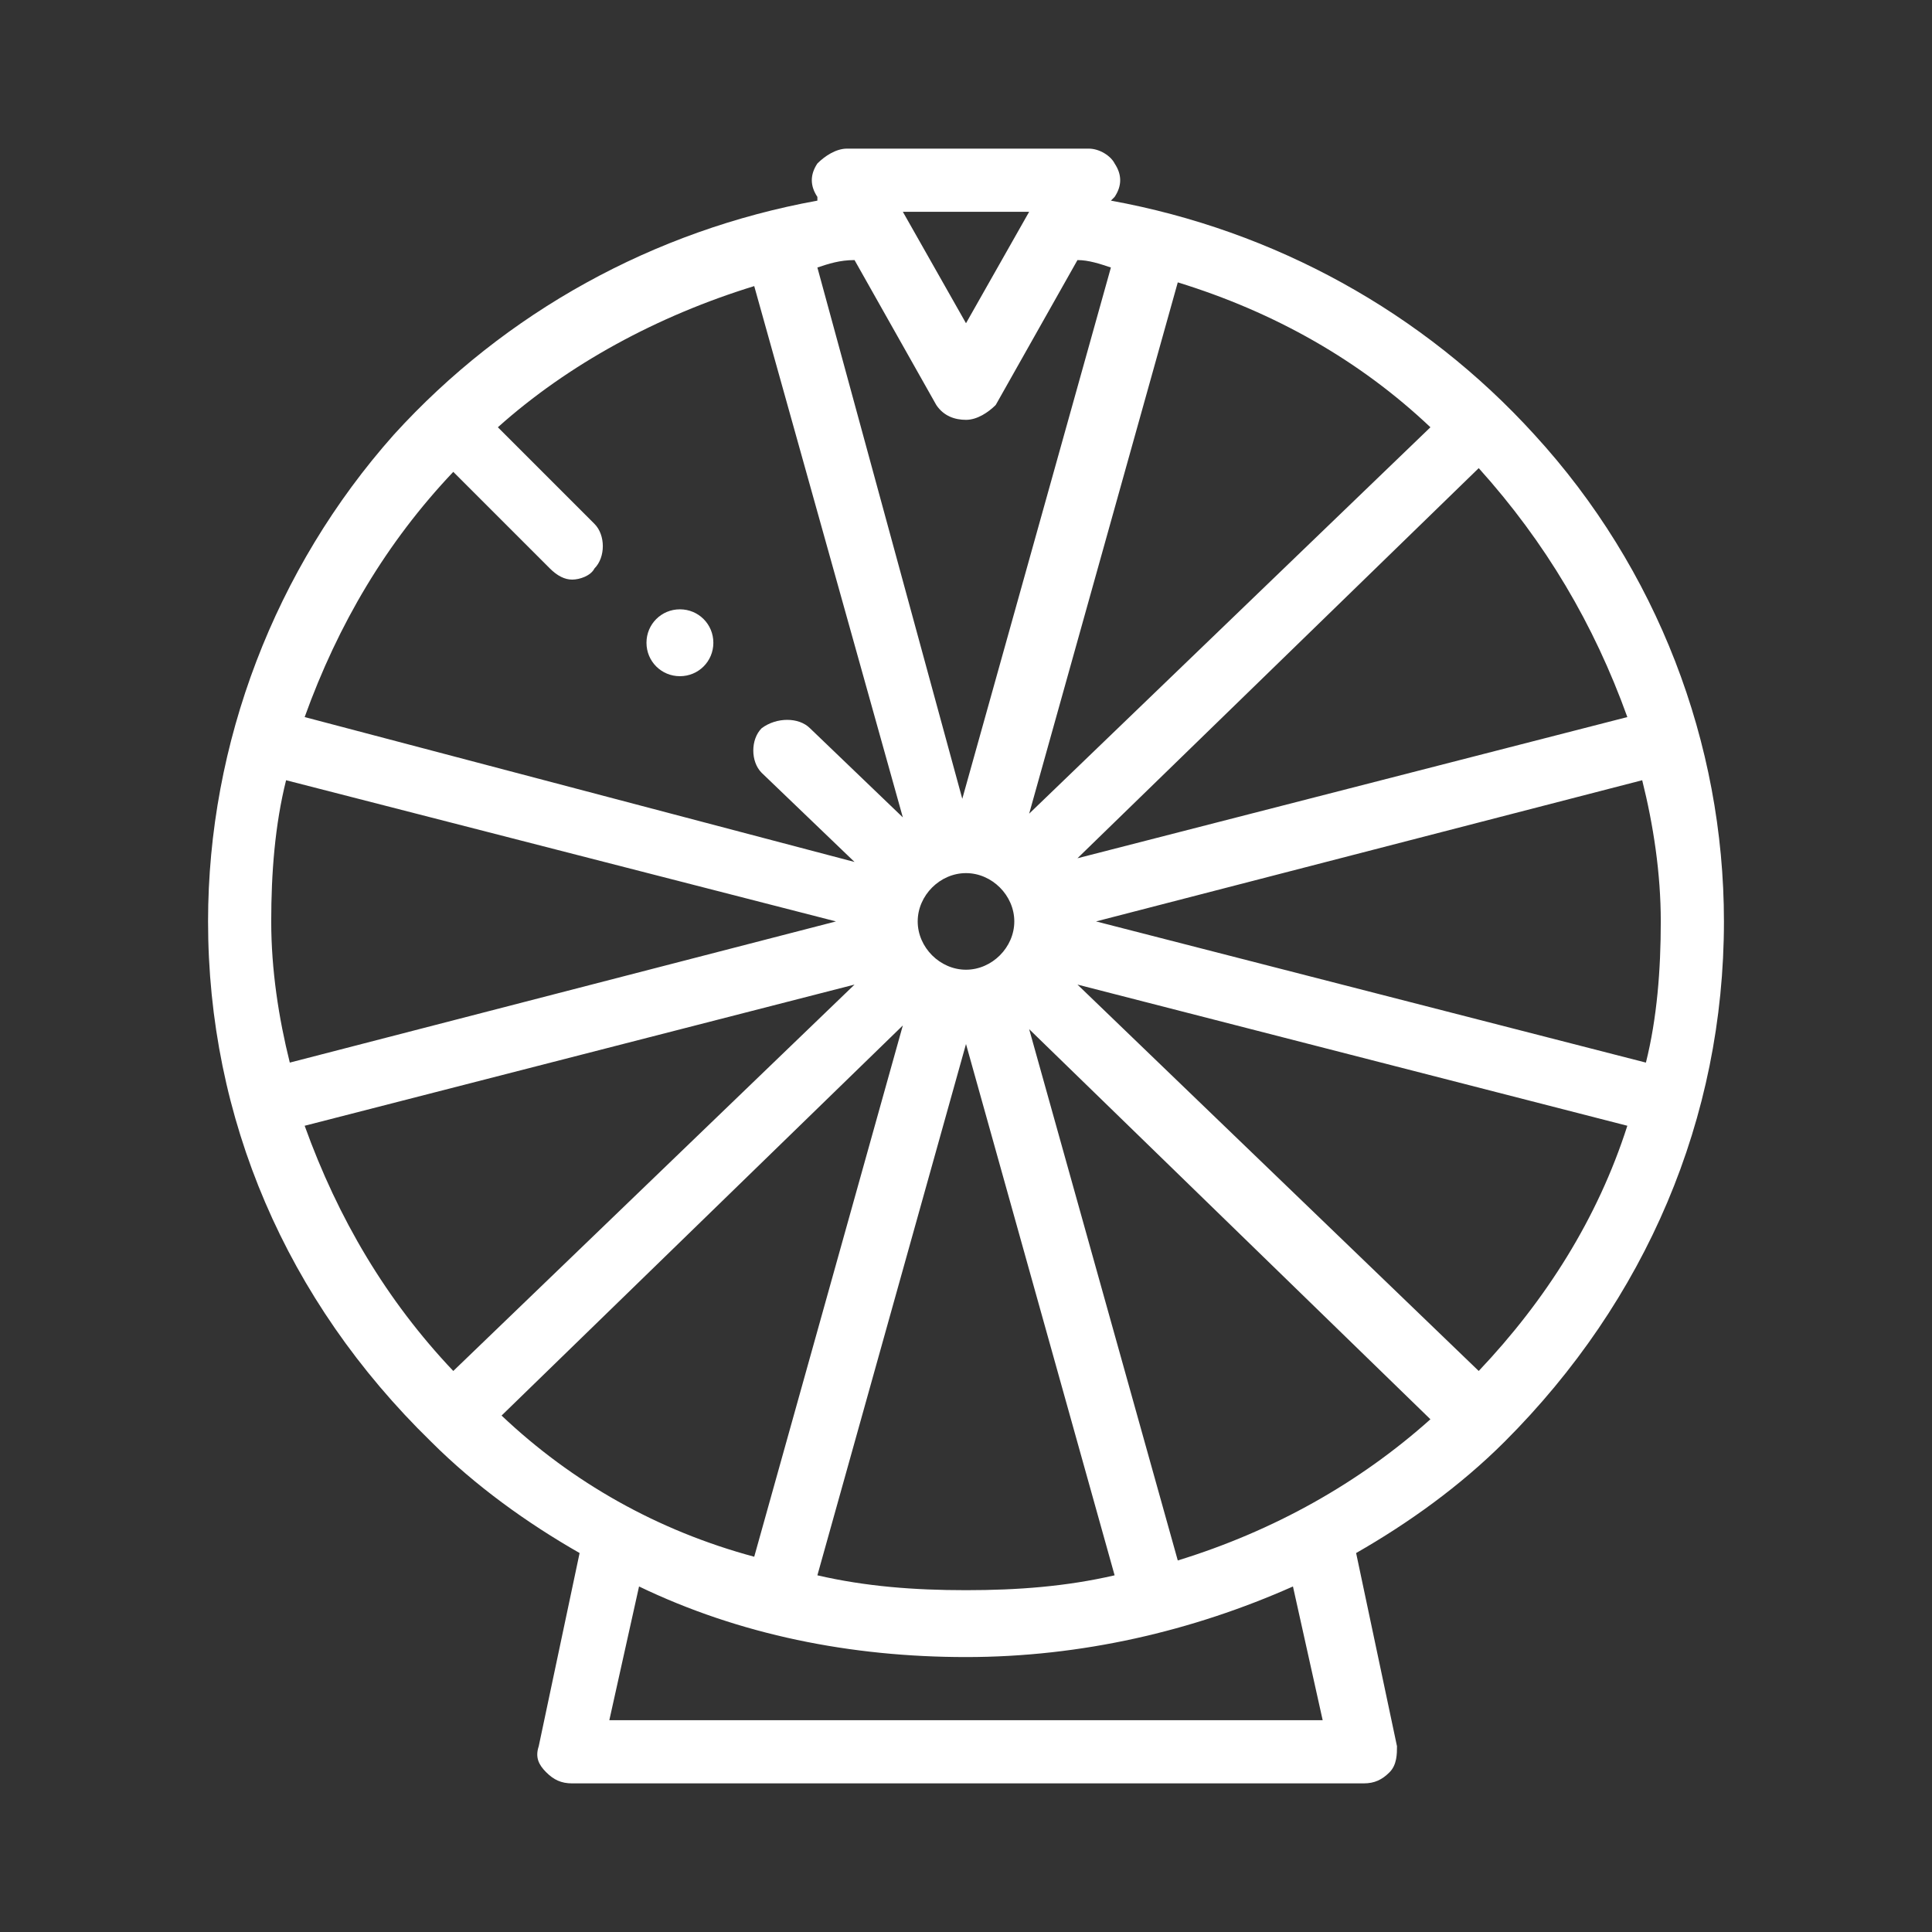 <?xml version="1.0" encoding="utf-8"?>
<!-- Generator: Adobe Illustrator 27.9.0, SVG Export Plug-In . SVG Version: 6.00 Build 0)  -->
<svg version="1.1" xmlns="http://www.w3.org/2000/svg" xmlns:xlink="http://www.w3.org/1999/xlink" x="0px" y="0px"
	 viewBox="0 0 52 52" style="enable-background:new 0 0 52 52;" xml:space="preserve">
<rect x="0" y="0" width="52" height="52" fill="#333333" stroke="none"/>
<style type="text/css">
	.st0{display:none;}
	.st1{display:inline;fill:#353535;}
	.st2{display:inline;fill:none;}
	.st3{display:inline;}
	.st4{fill:#353535;}
	.st5{fill:#FFFFFF;}
</style>
<g id="圖層_3" class="st0">
	<rect x="-44.5" y="-25.7" class="st1" width="16.7" height="16.7"/>
</g>
<g id="圖層_1" class="st0">
	<rect x="-235.7" y="-57.8" class="st2" width="55" height="55"/>
	<g class="st3">
		<path class="st4" d="M23.2,48.9c-0.4,0-0.8-0.3-0.8-0.8v-8.6l-1.7-1.2c-0.2-0.1-0.3-0.4-0.3-0.6v-4.9c0-1.7,1.2-3.1,2.8-3.5
			c-0.5-0.6-0.7-1.3-0.7-2.1c0-2,1.6-3.6,3.6-3.6s3.6,1.6,3.6,3.6c0,0.8-0.2,1.5-0.7,2.1c1.6,0.4,2.8,1.8,2.8,3.5v4.9
			c0,0.3-0.1,0.5-0.3,0.6l-1.7,1.2v8.6c0,0.4-0.3,0.8-0.8,0.8H23.2L23.2,48.9z M28,47.4v-8.3c0-0.3,0.1-0.5,0.3-0.6l1.7-1.2v-4.5
			c0-1.1-0.9-2-2-2h-4.2c-1.1,0-2,0.9-2,2v4.5l1.7,1.2c0.2,0.1,0.3,0.4,0.3,0.6v8.3H28L28,47.4z M26,25.3c-1.1,0-2,0.9-2,2
			s0.9,2,2,2s2-0.9,2-2S27.1,25.3,26,25.3z"/>
		<path class="st4" d="M26,23.8c1.9,0,3.5,1.6,3.5,3.5c0,0.8-0.3,1.6-0.8,2.1c1.6,0.3,2.8,1.7,2.8,3.4v4.9c0,0.2-0.1,0.4-0.3,0.6
			l-1.8,1.2v8.7c0,0.4-0.3,0.7-0.7,0.7h-5.6c-0.4,0-0.7-0.3-0.7-0.7v-8.7l-1.8-1.2c-0.2-0.1-0.3-0.3-0.3-0.6v-4.9
			c0-1.7,1.2-3.1,2.8-3.4c-0.5-0.6-0.8-1.3-0.8-2.1C22.5,25.4,24.1,23.8,26,23.8 M26,29.4c1.1,0,2.1-0.9,2.1-2.1
			c0-1.1-0.9-2.1-2.1-2.1c-1.1,0-2.1,0.9-2.1,2.1C23.9,28.5,24.9,29.4,26,29.4z M23.9,47.5h4.2v-8.3c0-0.2,0.1-0.4,0.3-0.6l1.8-1.2
			v-4.5c0-1.1-0.9-2.1-2.1-2.1h-4.2c-1.1,0-2.1,0.9-2.1,2.1v4.5l1.8,1.2c0.2,0.1,0.3,0.3,0.3,0.6V47.5z M26,23.7
			c-2,0-3.6,1.6-3.6,3.6c0,0.7,0.2,1.4,0.7,2c-1.6,0.4-2.7,1.8-2.7,3.5v4.9c0,0.3,0.1,0.5,0.4,0.7l1.7,1.1v8.6
			c0,0.5,0.4,0.8,0.8,0.8h5.6c0.5,0,0.8-0.4,0.8-0.8v-8.6l1.7-1.1c0.2-0.2,0.4-0.4,0.4-0.7v-4.9c0-1.7-1.1-3.1-2.7-3.5
			c0.4-0.6,0.7-1.3,0.7-2C29.6,25.3,28,23.7,26,23.7L26,23.7z M26,29.2c-1.1,0-1.9-0.9-1.9-1.9c0-1.1,0.9-1.9,1.9-1.9
			c1.1,0,1.9,0.9,1.9,1.9C27.9,28.4,27.1,29.2,26,29.2z M22,37.3v-4.4c0-1.1,0.9-1.9,1.9-1.9h4.2c1.1,0,1.9,0.9,1.9,1.9v4.4
			l-1.7,1.1c-0.2,0.2-0.4,0.4-0.4,0.7v8.2h-3.9v-8.2c0-0.3-0.1-0.5-0.4-0.7L22,37.3L22,37.3z"/>
		<path class="st4" d="M40.6,19.7c-1.3,0-2.5-0.4-3.5-1.1c-1.8-1.2-2.8-3.1-2.8-5.3c0-3.5,2.8-6.3,6.3-6.3c3.5,0,6.3,2.8,6.3,6.3
			c0,2.1-1.1,4.1-2.8,5.3C43.1,19.4,41.8,19.7,40.6,19.7L40.6,19.7z M37.9,17.4C37.9,17.4,37.9,17.4,37.9,17.4
			c0.8,0.5,1.7,0.8,2.7,0.8c1,0,1.9-0.3,2.7-0.8c0,0,0,0,0,0c-0.1-1-1-1.8-2-1.8h-1.4C38.9,15.6,38,16.4,37.9,17.4L37.9,17.4z
			 M40.6,8.6c-2.6,0-4.8,2.1-4.8,4.8c0,1,0.3,1.9,0.9,2.7c0.3-0.7,0.9-1.3,1.6-1.7c-0.4-0.5-0.6-1.1-0.6-1.7c0-1.6,1.3-2.9,2.9-2.9
			c1.6,0,2.9,1.3,2.9,2.9c0,0.6-0.2,1.2-0.6,1.7c0.7,0.4,1.3,1,1.6,1.7c0.6-0.8,0.9-1.7,0.9-2.7C45.4,10.8,43.2,8.6,40.6,8.6z
			 M40.6,11.4c-0.7,0-1.3,0.6-1.3,1.3c0,0.7,0.6,1.3,1.3,1.3c0.7,0,1.3-0.6,1.3-1.3C41.9,12,41.3,11.4,40.6,11.4z"/>
		<path class="st4" d="M40.6,7.2c3.4,0,6.3,2.8,6.3,6.3c0,2.1-1,4-2.8,5.2c-1,0.7-2.2,1.1-3.5,1.1c-1.2,0-2.4-0.4-3.5-1.1
			c-1.7-1.2-2.8-3.1-2.8-5.2C34.3,10,37.1,7.2,40.6,7.2 M36.7,16.3c0.3-0.8,1-1.5,1.8-1.8c-0.4-0.5-0.6-1.1-0.6-1.7
			c0-1.5,1.2-2.8,2.8-2.8c1.5,0,2.8,1.2,2.8,2.8c0,0.7-0.2,1.2-0.6,1.7c0.8,0.4,1.4,1,1.8,1.8c0.6-0.8,1-1.8,1-2.9
			c0-2.7-2.2-4.9-4.9-4.9c-2.7,0-4.9,2.2-4.9,4.9C35.7,14.5,36.1,15.5,36.7,16.3 M40.6,14.1c0.8,0,1.4-0.6,1.4-1.4s-0.6-1.4-1.4-1.4
			c-0.8,0-1.4,0.6-1.4,1.4S39.8,14.1,40.6,14.1z M40.6,18.3c1,0,1.9-0.3,2.7-0.8c0,0,0,0,0.1,0c-0.1-1.1-1-1.9-2.1-1.9h-1.4
			c-1.1,0-2,0.8-2.1,1.9c0,0,0,0,0.1,0C38.7,18,39.6,18.3,40.6,18.3 M40.6,7c-3.5,0-6.4,2.9-6.4,6.4c0,2.1,1.1,4.1,2.8,5.3
			c1.1,0.7,2.3,1.1,3.6,1.1c1.3,0,2.5-0.4,3.6-1.1c1.8-1.2,2.8-3.2,2.8-5.3C47,9.9,44.1,7,40.6,7L40.6,7z M36.6,16
			c-0.5-0.8-0.8-1.6-0.8-2.6c0-2.6,2.1-4.7,4.7-4.7c2.6,0,4.7,2.1,4.7,4.7c0,0.9-0.3,1.8-0.8,2.6c-0.3-0.7-0.9-1.2-1.5-1.6
			c0.4-0.5,0.5-1.1,0.5-1.7c0-1.6-1.3-2.9-2.9-2.9s-2.9,1.3-2.9,2.9c0,0.6,0.2,1.2,0.5,1.7C37.5,14.7,37,15.3,36.6,16z M40.6,13.9
			c-0.7,0-1.2-0.6-1.2-1.2c0-0.7,0.6-1.2,1.2-1.2c0.7,0,1.2,0.6,1.2,1.2C41.8,13.4,41.3,13.9,40.6,13.9z M38,17.3
			c0.1-1,0.9-1.7,1.9-1.7h1.4c1,0,1.8,0.7,1.9,1.7c-0.8,0.5-1.7,0.8-2.6,0.8C39.6,18.1,38.8,17.8,38,17.3L38,17.3z"/>
		<path class="st4" d="M11.4,32.9c-1.3,0-2.5-0.4-3.5-1.1c-1.8-1.2-2.8-3.1-2.8-5.3c0-3.5,2.8-6.3,6.3-6.3c3.5,0,6.3,2.8,6.3,6.3
			c0,2.1-1.1,4.1-2.8,5.3C13.9,32.6,12.7,32.9,11.4,32.9L11.4,32.9z M8.7,30.6c0.8,0.5,1.7,0.8,2.7,0.8s1.9-0.3,2.7-0.8c0,0,0,0,0,0
			c-0.1-1-1-1.8-2-1.8h-1.4C9.7,28.8,8.8,29.6,8.7,30.6C8.7,30.6,8.7,30.6,8.7,30.6L8.7,30.6z M11.4,21.8c-2.6,0-4.8,2.1-4.8,4.8
			c0,1,0.3,1.9,0.9,2.7c0.3-0.7,0.9-1.3,1.6-1.7c-0.4-0.5-0.6-1.1-0.6-1.7c0-1.6,1.3-2.9,2.9-2.9c1.6,0,2.9,1.3,2.9,2.9
			c0,0.6-0.2,1.2-0.6,1.7c0.7,0.4,1.3,1,1.6,1.7c0.6-0.8,0.9-1.7,0.9-2.7C16.2,24,14,21.8,11.4,21.8z M11.4,24.6
			c-0.7,0-1.3,0.6-1.3,1.3c0,0.7,0.6,1.3,1.3,1.3s1.3-0.6,1.3-1.3C12.7,25.2,12.1,24.6,11.4,24.6z"/>
		<path class="st4" d="M11.4,20.4c3.4,0,6.3,2.8,6.3,6.3c0,2.1-1,4-2.8,5.2c-1,0.7-2.2,1.1-3.5,1.1c-1.2,0-2.4-0.4-3.5-1.1
			c-1.7-1.2-2.8-3.1-2.8-5.2C5.2,23.2,8,20.4,11.4,20.4z M7.5,29.5c0.3-0.8,1-1.5,1.8-1.8c-0.4-0.5-0.6-1.1-0.6-1.7
			c0-1.5,1.2-2.8,2.8-2.8c1.5,0,2.8,1.2,2.8,2.8c0,0.7-0.2,1.2-0.6,1.7c0.8,0.4,1.4,1,1.8,1.8c0.6-0.8,1-1.8,1-2.9
			c0-2.7-2.2-4.9-4.9-4.9c-2.7,0-4.9,2.2-4.9,4.9C6.5,27.7,6.9,28.7,7.5,29.5 M11.4,27.3c0.8,0,1.4-0.6,1.4-1.4
			c0-0.8-0.6-1.4-1.4-1.4S10,25.2,10,25.9C10,26.7,10.6,27.3,11.4,27.3z M11.4,31.5c1,0,1.9-0.3,2.7-0.8c0,0,0,0,0.1,0
			c-0.1-1.1-1-1.9-2.1-1.9h-1.4c-1.1,0-2,0.8-2.1,1.9c0,0,0,0,0.1,0C9.5,31.2,10.5,31.5,11.4,31.5 M11.4,20.2
			c-3.5,0-6.4,2.9-6.4,6.4c0,2.1,1.1,4.1,2.8,5.3c1.1,0.7,2.3,1.1,3.6,1.1c1.3,0,2.5-0.4,3.6-1.1c1.8-1.2,2.8-3.2,2.8-5.3
			C17.8,23.1,14.9,20.2,11.4,20.2L11.4,20.2z M7.5,29.2c-0.5-0.8-0.8-1.6-0.8-2.6c0-2.6,2.1-4.7,4.7-4.7c2.6,0,4.7,2.1,4.7,4.7
			c0,0.9-0.3,1.8-0.8,2.6c-0.3-0.7-0.9-1.2-1.5-1.6c0.4-0.5,0.5-1.1,0.5-1.7c0-1.6-1.3-2.9-2.9-2.9c-1.6,0-2.9,1.3-2.9,2.9
			c0,0.6,0.2,1.2,0.5,1.7C8.3,27.9,7.8,28.5,7.5,29.2z M11.4,27.1c-0.7,0-1.2-0.6-1.2-1.2s0.6-1.2,1.2-1.2c0.7,0,1.2,0.6,1.2,1.2
			S12.1,27.1,11.4,27.1z M8.8,30.5c0.1-1,0.9-1.7,1.9-1.7h1.4c1,0,1.8,0.7,1.9,1.7c-0.8,0.5-1.7,0.8-2.6,0.8
			C10.5,31.3,9.6,31,8.8,30.5L8.8,30.5z"/>
		<path class="st4" d="M25.3,21.1c-0.2,0-0.5-0.1-0.6-0.3l-1.9-2.5h-1.7c-0.4,0-0.8-0.3-0.8-0.8v-4.2c0-0.4,0.3-0.8,0.8-0.8h6.9
			c0.4,0,0.8,0.3,0.8,0.8v4.2c0,0.4-0.3,0.8-0.8,0.8h-1.5l-0.5,2.2c-0.1,0.3-0.3,0.5-0.6,0.6C25.4,21.1,25.4,21.1,25.3,21.1z
			 M23.2,16.8c0.2,0,0.5,0.1,0.6,0.3l1.1,1.5l0.3-1.2c0.1-0.3,0.4-0.6,0.7-0.6h1.3v-2.6h-5.4v2.6H23.2z"/>
		<path class="st4" d="M28.1,12.7c0.4,0,0.7,0.3,0.7,0.7v4.2c0,0.4-0.3,0.7-0.7,0.7h-1.5L26,20.5c-0.1,0.3-0.3,0.5-0.5,0.5
			c0,0-0.1,0-0.1,0c-0.2,0-0.4-0.1-0.6-0.3l-1.9-2.5h-1.7c-0.4,0-0.7-0.3-0.7-0.7v-4.2c0-0.4,0.3-0.7,0.7-0.7L28.1,12.7 M21.8,16.9
			h1.4c0.2,0,0.4,0.1,0.6,0.3l1.2,1.6l0.3-1.4c0.1-0.3,0.4-0.5,0.7-0.5h1.4v-2.8h-5.6V16.9 M28.1,12.6h-6.9c-0.5,0-0.8,0.4-0.8,0.8
			v4.2c0,0.5,0.4,0.8,0.8,0.8h1.7l1.8,2.4c0.2,0.2,0.4,0.3,0.7,0.3c0.1,0,0.1,0,0.2,0c0.3-0.1,0.6-0.3,0.7-0.6l0.5-2.1h1.4
			c0.5,0,0.8-0.4,0.8-0.8v-4.2C28.9,12.9,28.6,12.6,28.1,12.6L28.1,12.6z M22,14.3h5.2v2.5H26c-0.4,0-0.7,0.3-0.8,0.6l-0.3,1l-1-1.4
			c-0.2-0.2-0.4-0.3-0.7-0.3H22V14.3z"/>
		<path class="st4" d="M41.9,39.7c-0.2,0-0.4-0.1-0.5-0.2l-2.9-2.9c-0.4-0.4-0.6-1-0.6-1.5c0-0.6,0.2-1.1,0.6-1.5
			c0.4-0.4,0.9-0.6,1.5-0.6c0.6,0,1.1,0.2,1.5,0.6l0.4,0.4l0.4-0.4c0.4-0.4,1-0.6,1.5-0.6c0.6,0,1.1,0.2,1.5,0.6
			c0.4,0.4,0.6,1,0.6,1.5c0,0.6-0.2,1.1-0.6,1.5l-2.9,2.9C42.3,39.6,42.1,39.7,41.9,39.7z M39.9,34.3c-0.2,0-0.3,0.1-0.4,0.2
			c-0.1,0.1-0.2,0.3-0.2,0.4c0,0.2,0.1,0.3,0.2,0.4l2.4,2.4l2.4-2.4c0.1-0.1,0.2-0.3,0.2-0.4c0-0.2-0.1-0.3-0.2-0.4
			c-0.1-0.1-0.3-0.2-0.4-0.2s-0.3,0.1-0.4,0.2l-1,1c-0.1,0.1-0.3,0.2-0.5,0.2c-0.2,0-0.4-0.1-0.5-0.2l-1-1
			C40.2,34.4,40.1,34.3,39.9,34.3L39.9,34.3z"/>
		<path class="st4" d="M43.8,32.9c0.5,0,1.1,0.2,1.5,0.6c0.4,0.4,0.6,0.9,0.6,1.5c0,0.6-0.2,1.1-0.6,1.5l-2.9,2.9
			c-0.1,0.1-0.3,0.2-0.5,0.2s-0.4-0.1-0.5-0.2l-2.9-2.9C38,36,37.8,35.5,37.8,35c0-0.6,0.2-1.1,0.6-1.5c0.4-0.4,0.9-0.6,1.5-0.6
			c0.5,0,1.1,0.2,1.5,0.6l0.5,0.5l0.5-0.5C42.8,33.1,43.3,32.9,43.8,32.9z M41.9,37.9l2.5-2.5c0.1-0.1,0.2-0.3,0.2-0.5
			s-0.1-0.4-0.2-0.5c-0.1-0.1-0.3-0.2-0.5-0.2c-0.2,0-0.4,0.1-0.5,0.2l-1,1c-0.1,0.1-0.3,0.2-0.5,0.2c-0.2,0-0.4-0.1-0.5-0.2l-1-1
			c-0.1-0.1-0.3-0.2-0.5-0.2c-0.2,0-0.4,0.1-0.5,0.2c-0.1,0.1-0.2,0.3-0.2,0.5s0.1,0.4,0.2,0.5L41.9,37.9z M43.8,32.7
			c-0.6,0-1.2,0.2-1.6,0.7l-0.4,0.4l-0.4-0.4c-0.4-0.4-1-0.6-1.6-0.6c-0.6,0-1.2,0.2-1.6,0.6c-0.4,0.4-0.7,1-0.7,1.6
			c0,0.6,0.2,1.2,0.7,1.6l2.9,2.9c0.2,0.2,0.4,0.2,0.6,0.2c0.2,0,0.4-0.1,0.6-0.2l2.9-2.9c0.4-0.4,0.7-1,0.7-1.6
			c0-0.6-0.2-1.2-0.7-1.6C45,32.9,44.4,32.7,43.8,32.7L43.8,32.7z M41.9,37.7l-2.3-2.3c-0.1-0.1-0.2-0.2-0.2-0.4
			c0-0.1,0.1-0.3,0.2-0.4c0.1-0.1,0.2-0.2,0.4-0.2s0.3,0.1,0.4,0.2l1,1c0.2,0.2,0.4,0.2,0.6,0.2c0.2,0,0.4-0.1,0.6-0.2l1-1
			c0.1-0.1,0.2-0.2,0.4-0.2s0.3,0.1,0.4,0.2c0.1,0.1,0.2,0.2,0.2,0.4c0,0.1-0.1,0.3-0.2,0.4L41.9,37.7L41.9,37.7z"/>
		<path class="st4" d="M32.4,34.7L32.4,34.7c2.5-2,3.9-5,3.9-8.1c0-4.2-2.5-8-6.5-9.6l-0.1,0l0.6-1.4l0.1,0c4.5,1.8,7.4,6.2,7.4,11
			c0,3.6-1.6,7-4.5,9.3l-0.1,0L32.4,34.7L32.4,34.7z"/>
		<path class="st4" d="M30.4,15.7c4.5,1.8,7.4,6.1,7.4,11c0,3.6-1.6,7-4.4,9.2l-0.9-1.1c2.5-2,3.9-5,3.9-8.1c0-4.3-2.6-8.1-6.5-9.7
			L30.4,15.7z M30.3,15.5l-0.1,0.1l-0.5,1.3L29.7,17l0.1,0.1c3.9,1.6,6.4,5.3,6.4,9.5c0,3.1-1.4,6.1-3.8,8l-0.1,0.1l0.1,0.1l0.9,1.1
			l0.1,0.1l0.1-0.1c2.9-2.3,4.5-5.7,4.5-9.3c0-4.9-2.9-9.3-7.5-11.1L30.3,15.5L30.3,15.5z"/>
		<path class="st4" d="M15.7,20.7L15.7,20.7c0.8-1.4,1.7-2.5,2.9-3.4l0.1,0l1,1.2l-0.1,0c-1,0.8-1.8,1.8-2.5,2.9l0,0.1L15.7,20.7
			L15.7,20.7z"/>
		<path class="st4" d="M18.6,17.4l0.9,1.1c-1,0.8-1.9,1.8-2.5,2.9l-1.2-0.7C16.5,19.4,17.5,18.3,18.6,17.4 M18.6,17.2l-0.1,0.1
			c-1.2,0.9-2.1,2.1-2.9,3.4l-0.1,0.1l0.1,0.1l1.2,0.7l0.1,0.1l0.1-0.1c0.6-1.1,1.5-2.1,2.5-2.9l0.1-0.1l-0.1-0.1l-0.9-1.1
			L18.6,17.2L18.6,17.2z"/>
		<path class="st4" d="M18.6,35.9c-1.2-0.9-2.1-2.1-2.9-3.3l0-0.1l1.3-0.8l0,0.1c0.6,1.1,1.5,2.1,2.5,2.9l0.1,0L18.6,35.9L18.6,35.9
			z"/>
		<path class="st4" d="M17,31.8c0.7,1.1,1.5,2.1,2.5,2.9l-0.9,1.1c-1.2-0.9-2.1-2-2.8-3.3L17,31.8z M17,31.6l-0.1,0.1l-1.2,0.7
			l-0.1,0.1l0.1,0.1c0.7,1.3,1.7,2.4,2.9,3.4l0.1,0.1l0.1-0.1l0.9-1.1l0.1-0.1l-0.1-0.1c-1-0.8-1.8-1.8-2.5-2.9L17,31.6L17,31.6z"/>
		<path class="st4" d="M20.8,44c-4.9-1.4-9.1-4.8-11.5-9.4l0-0.1l1.4-0.7l0,0.1c2.2,4.2,6,7.4,10.6,8.6l0.1,0L20.8,44L20.8,44z"/>
		<path class="st4" d="M10.6,33.9c2.2,4.2,6.1,7.4,10.6,8.7L20.8,44c-4.9-1.4-9.1-4.8-11.5-9.4L10.6,33.9z M10.6,33.7l-0.1,0.1
			l-1.2,0.6l-0.1,0.1l0.1,0.1c2.4,4.6,6.6,8,11.6,9.5l0.1,0l0-0.1l0.4-1.3l0-0.1l-0.1,0c-4.5-1.3-8.4-4.4-10.5-8.6L10.6,33.7
			L10.6,33.7z"/>
		<path class="st4" d="M30.6,42.6L30.6,42.6c2.7-0.8,5.2-2.2,7.2-4l0.1-0.1l1.1,1.1l-0.1,0.1c-2.2,2.1-4.9,3.6-7.8,4.4l-0.1,0
			L30.6,42.6L30.6,42.6z"/>
		<path class="st4" d="M37.9,38.6l0.9,1c-2.2,2.1-4.9,3.6-7.8,4.4l-0.4-1.3C33.3,41.9,35.8,40.5,37.9,38.6z M37.9,38.4l-0.1,0.1
			c-2,1.9-4.5,3.3-7.1,4l-0.2,0l0,0.2l0.4,1.3l0,0.2l0.2,0c2.9-0.8,5.6-2.3,7.8-4.4l0.1-0.1l-0.1-0.1l-0.9-1L37.9,38.4L37.9,38.4z"
			/>
		<path class="st4" d="M42.4,31.3L42.4,31.3c0.6-1.8,0.9-3.6,0.9-5.4c0-1.6-0.2-3.1-0.6-4.7l0-0.1l1.5-0.4l0,0.1
			c0.5,1.6,0.7,3.3,0.7,5.1c0,2-0.3,3.9-0.9,5.8l0,0.1L42.4,31.3L42.4,31.3z"/>
		<path class="st4" d="M44.1,20.9c0.5,1.6,0.7,3.3,0.7,5.1c0,2-0.3,3.9-0.9,5.8l-1.3-0.4c0.6-1.7,0.8-3.5,0.8-5.3
			c0-1.6-0.2-3.2-0.6-4.7L44.1,20.9z M44.2,20.7l-0.2,0l-1.3,0.4l-0.2,0l0,0.2c0.4,1.5,0.6,3.1,0.6,4.6c0,1.8-0.3,3.6-0.8,5.3l0,0.1
			l0.1,0l1.3,0.4l0.1,0l0-0.1c0.6-1.9,0.9-3.8,0.9-5.8c0-1.7-0.2-3.4-0.7-5.1L44.2,20.7L44.2,20.7z"/>
		<path class="st4" d="M33.3,10.2C31,9.2,28.6,8.6,26,8.6c-2.3,0-4.6,0.4-6.7,1.3l-0.1,0l-0.6-1.4l0.1,0c2.3-1,4.7-1.4,7.3-1.4
			c2.8,0,5.5,0.6,8,1.8l0.1,0L33.3,10.2L33.3,10.2L33.3,10.2z"/>
		<path class="st4" d="M26,7.2c2.8,0,5.4,0.6,7.9,1.8l-0.6,1.3C31,9.1,28.6,8.5,26,8.5c-2.3,0-4.6,0.5-6.7,1.3l-0.5-1.3
			C21.1,7.6,23.5,7.2,26,7.2z M26,7c-2.5,0-5,0.5-7.3,1.5l-0.1,0.1l0.1,0.1l0.5,1.3l0.1,0.1l0.1-0.1c2.1-0.9,4.3-1.3,6.6-1.3
			c2.5,0,5,0.5,7.3,1.6l0.1,0.1l0.1-0.1L34.1,9l0.1-0.1L34,8.8C31.5,7.6,28.8,7,26,7z"/>
		<path class="st4" d="M8.6,18.7L8.6,18.7c0.4-1,0.9-2,1.5-2.9l0-0.1l1.3,0.8l0,0.1c-0.5,0.8-1,1.7-1.3,2.6l0,0.1L8.6,18.7L8.6,18.7
			z"/>
		<path class="st4" d="M10.1,15.9l1.2,0.7c-0.5,0.8-1,1.7-1.3,2.6l-1.3-0.5C9.1,17.7,9.6,16.8,10.1,15.9 M10.1,15.7L10,15.8
			c-0.6,0.9-1.1,1.8-1.5,2.8l-0.1,0.1l0.1,0.1l1.3,0.5l0.1,0.1l0.1-0.1c0.4-0.9,0.8-1.7,1.3-2.5l0.1-0.1l-0.1-0.1l-1.2-0.7
			L10.1,15.7L10.1,15.7z"/>
		<path class="st4" d="M12,15.6c-0.2,0-0.3,0-0.4-0.1c-0.2-0.2-0.4-0.5-0.3-0.8l0.3-2.1L10.2,11c-0.2-0.2-0.3-0.5-0.2-0.8
			c0.1-0.3,0.3-0.5,0.6-0.5l2-0.3l0.9-1.9c0.1-0.3,0.4-0.4,0.7-0.4c0.3,0,0.6,0.2,0.7,0.4l0.9,1.9l2,0.3c0.3,0,0.5,0.2,0.6,0.5
			c0.1,0.3,0,0.6-0.2,0.8l-1.5,1.5l0.3,2.1c0,0.3-0.1,0.6-0.3,0.8c-0.1,0.1-0.3,0.1-0.4,0.1c-0.1,0-0.3,0-0.4-0.1l-1.8-1l-1.8,1
			C12.3,15.5,12.2,15.6,12,15.6L12,15.6z M13,11.7c0.2,0.2,0.2,0.4,0.2,0.7l-0.2,0.9l0.8-0.4c0.1-0.1,0.2-0.1,0.4-0.1
			c0.1,0,0.3,0,0.4,0.1l0.8,0.4l-0.2-0.9c0-0.2,0-0.5,0.2-0.7l0.7-0.7l-0.9-0.1c-0.3,0-0.5-0.2-0.6-0.4l-0.4-0.8l-0.4,0.8
			c-0.1,0.2-0.3,0.4-0.6,0.4L12.3,11L13,11.7L13,11.7z"/>
		<path class="st4" d="M14.2,7.2c0.3,0,0.5,0.2,0.6,0.4l0.9,2l2,0.3c0.3,0,0.5,0.2,0.6,0.5c0.1,0.2,0,0.5-0.2,0.7l-1.5,1.5l0.4,2.2
			c0,0.3-0.1,0.5-0.3,0.7c-0.1,0.1-0.3,0.1-0.4,0.1c-0.1,0-0.2,0-0.3-0.1l-1.8-1l-1.8,1c-0.1,0.1-0.2,0.1-0.3,0.1
			c-0.1,0-0.3,0-0.4-0.1c-0.2-0.2-0.3-0.4-0.3-0.7l0.4-2.2L10.2,11c-0.2-0.2-0.2-0.5-0.2-0.7c0.1-0.2,0.3-0.4,0.6-0.5l2-0.3l0.9-2
			C13.7,7.3,13.9,7.2,14.2,7.2z M13,13.5l0.9-0.5c0.1-0.1,0.2-0.1,0.3-0.1s0.2,0,0.3,0.1l0.9,0.5l-0.2-1.1c0-0.2,0-0.4,0.2-0.6
			l0.8-0.8l-1.1-0.2c-0.2,0-0.4-0.2-0.5-0.4l-0.4-0.9l-0.4,0.9c-0.1,0.2-0.3,0.4-0.5,0.4L12.2,11l0.8,0.8c0.2,0.2,0.2,0.4,0.2,0.6
			L13,13.5z M14.2,7c-0.3,0-0.6,0.2-0.8,0.5l-0.9,1.9l-2,0.3c-0.3,0-0.6,0.3-0.7,0.6c-0.1,0.3,0,0.6,0.2,0.9l1.4,1.5l-0.3,2.1
			c-0.1,0.3,0.1,0.6,0.3,0.8c0.1,0.1,0.3,0.2,0.5,0.2c0.1,0,0.3,0,0.4-0.1l1.7-1l1.7,1c0.1,0.1,0.3,0.1,0.4,0.1
			c0.2,0,0.3-0.1,0.5-0.2c0.3-0.2,0.4-0.5,0.3-0.8l-0.3-2.1l1.4-1.5c0.2-0.2,0.3-0.6,0.2-0.9c-0.1-0.3-0.4-0.5-0.7-0.6l-2-0.3
			L15,7.5C14.8,7.2,14.5,7,14.2,7L14.2,7z M12.5,11.1l0.8-0.1c0.3,0,0.5-0.2,0.6-0.5l0.3-0.6l0.3,0.6c0.1,0.3,0.4,0.4,0.6,0.5
			l0.8,0.1l-0.6,0.6c-0.2,0.2-0.3,0.5-0.2,0.7l0.1,0.8l-0.6-0.3c-0.1-0.1-0.3-0.1-0.4-0.1c-0.1,0-0.3,0-0.4,0.1l-0.6,0.3l0.1-0.8
			c0-0.3,0-0.5-0.2-0.7L12.5,11.1L12.5,11.1z"/>
	</g>
</g>
<g id="圖層_2" class="st0">
	<g class="st3">
		<path class="st4" d="M13.4,28h25.2c0.4,0,0.8-0.4,0.8-0.8v-8.8c0-0.5-0.4-0.8-0.8-0.8c-0.4,0-0.8,0.4-0.8,0.8v8H14.2V7.4h23.6v8.2
			c0,0.5,0.4,0.8,0.8,0.8c0.4,0,0.8-0.4,0.8-0.8v-9c0-0.5-0.4-0.8-0.8-0.8H13.4c-0.4,0-0.8,0.4-0.8,0.8v20.5
			C12.6,27.6,12.9,28,13.4,28z"/>
		<path class="st4" d="M19.7,10c0.4,0,0.8-0.4,0.8-0.8c0-0.5-0.4-0.8-0.8-0.8h-3.8c-0.4,0-0.8,0.4-0.8,0.8v15.4
			c0,0.5,0.4,0.8,0.8,0.8h20.2c0.4,0,0.8-0.4,0.8-0.8V9.2c0-0.5-0.4-0.8-0.8-0.8H22.4c-0.4,0-0.8,0.4-0.8,0.8c0,0.5,0.4,0.8,0.8,0.8
			h12.9v9.5L33,16.4l0,0l0,0c-0.2-0.2-0.4-0.3-0.6-0.3s-0.4,0.1-0.6,0.3l0,0l0,0l-3.2,4.4l-6.9-7c-0.2-0.2-0.4-0.2-0.6-0.2
			s-0.4,0.1-0.6,0.2l-3.7,3.7V10H19.7L19.7,10z M29.6,21.9l2.7-3.7l3,4v1.5h-3.9L29.6,21.9L29.6,21.9z M16.7,23.8v-4l4.2-4.3
			l8.1,8.3L16.7,23.8L16.7,23.8z"/>
		<path class="st4" d="M30.6,13c0-1.2-0.9-2.1-2.1-2.1c-1.1,0-2.1,0.9-2.1,2.1c0,1.2,0.9,2.1,2.1,2.1C29.7,15.1,30.6,14.2,30.6,13z
			 M28.1,13c0-0.3,0.2-0.5,0.5-0.5c0.2,0,0.5,0.2,0.5,0.5c0,0.3-0.2,0.5-0.5,0.5C28.3,13.5,28.1,13.3,28.1,13z"/>
		<path class="st4" d="M44.3,29.2c-1.5,0-2.7,1.2-2.7,2.7c0,0.4,0.1,0.7,0.2,1c-1.9,1.3-4.2,2-6.6,2s-4.7-0.7-6.7-2
			c0.1-0.3,0.2-0.6,0.2-1c0-1.5-1.2-2.7-2.7-2.7s-2.7,1.2-2.7,2.7c0,0.3,0.1,0.7,0.2,1c-2,1.3-4.3,2-6.7,2s-4.6-0.7-6.6-2
			c0.1-0.3,0.2-0.7,0.2-1c0-1.5-1.2-2.7-2.7-2.7S5,30.4,5,31.9c0,0.6,0.2,1.3,0.6,1.8v11.7c0,0.5,0.4,0.8,0.8,0.8H9
			c0.4,0,0.8-0.4,0.8-0.8v-4.5c0-0.5-0.4-0.8-0.8-0.8s-0.8,0.4-0.8,0.8v3.7H7.3v-9.9c0.2,0,0.3,0,0.5,0s0.3,0,0.5,0v3.6
			C8.2,38.7,8.5,39,9,39s0.8-0.4,0.8-0.8v-3.6c2.1,1.3,4.5,1.9,7,1.9s5-0.7,7.1-2v10.9c0,0.5,0.4,0.8,0.8,0.8h2.5
			c0.4,0,0.8-0.4,0.8-0.8V34.5c2.1,1.3,4.6,2,7.1,2c2.6,0,4.9-0.7,7-1.9v10.8c0,0.5,0.4,0.8,0.8,0.8h2.5c0.4,0,0.8-0.4,0.8-0.8V33.7
			c0.4-0.5,0.6-1.1,0.6-1.8C47,30.4,45.8,29.2,44.3,29.2L44.3,29.2z M44.3,33c-0.6,0-1.1-0.5-1.1-1.1c0-0.6,0.5-1.1,1.1-1.1
			c0.6,0,1.1,0.5,1.1,1.1C45.4,32.5,44.9,33,44.3,33z M43.8,34.6c0.2,0,0.3,0,0.5,0c0.1,0,0.3,0,0.5,0v9.9h-0.9V34.6z M27.1,31.9
			c0,0.6-0.5,1.1-1.1,1.1s-1.1-0.5-1.1-1.1c0-0.6,0.5-1.1,1.1-1.1S27.1,31.3,27.1,31.9z M26.5,34.6v9.9h-0.9v-9.9c0.2,0,0.3,0,0.5,0
			S26.3,34.6,26.5,34.6z M8.8,31.9c0,0.6-0.5,1.1-1.1,1.1s-1.1-0.5-1.1-1.1c0-0.6,0.5-1.1,1.1-1.1S8.8,31.3,8.8,31.9z"/>
	</g>
</g>
<g id="圖層_4">
	<g>
		<path class="st5" d="M46.4,24.8c0-4.8-1.8-9.5-5.1-13.1c-3-3.3-7-5.5-11.4-6.3L30,5.3c0.2-0.3,0.2-0.6,0-0.9
			C29.9,4.2,29.6,4,29.3,4h-6.5c-0.3,0-0.6,0.2-0.8,0.4c-0.2,0.3-0.2,0.6,0,0.9L22,5.4c-4.4,0.8-8.4,3-11.4,6.3
			C7.4,15.3,5.6,20,5.6,24.8c0,5.3,2.1,10.2,6,14c1.2,1.2,2.6,2.2,4,3L14.5,47c-0.1,0.3,0,0.5,0.2,0.7c0.2,0.2,0.4,0.3,0.7,0.3h21.3
			c0.3,0,0.5-0.1,0.7-0.3c0.2-0.2,0.2-0.5,0.2-0.7l-1.1-5.2c1.4-0.8,2.8-1.8,4-3C44.3,35,46.4,30.1,46.4,24.8L46.4,24.8z M31.7,42
			l-4-14.3l10.8,10.5C36.6,39.9,34.3,41.2,31.7,42z M13.5,38.1l10.8-10.5l-4,14.3C17.7,41.2,15.4,39.9,13.5,38.1z M8.2,30.3L23,26.5
			L12.2,36.9C10.4,35,9.1,32.8,8.2,30.3z M7.3,24.8c0-1.3,0.1-2.6,0.4-3.8l14.8,3.8L7.8,28.6C7.5,27.4,7.3,26.1,7.3,24.8z
			 M38.5,11.5L27.7,21.9l4-14.3C34.3,8.4,36.6,9.7,38.5,11.5L38.5,11.5z M44.7,24.8c0,1.3-0.1,2.6-0.4,3.8l-14.8-3.8L44.2,21
			C44.5,22.2,44.7,23.5,44.7,24.8z M27.3,24.8c0,0.7-0.6,1.3-1.3,1.3c-0.7,0-1.3-0.6-1.3-1.3s0.6-1.3,1.3-1.3
			C26.7,23.5,27.3,24.1,27.3,24.8z M26,28.1l4,14.3c-1.3,0.3-2.6,0.4-4,0.4c-1.4,0-2.7-0.1-4-0.4L26,28.1z M29,26.5l14.8,3.8
			c-0.8,2.5-2.2,4.7-4,6.6L29,26.5z M43.8,19.3L29,23.1l10.8-10.5C41.6,14.6,42.9,16.8,43.8,19.3L43.8,19.3z M27.7,5.7l-1.7,3
			l-1.7-3H27.7z M25.2,10.9c0.2,0.3,0.5,0.4,0.8,0.4s0.6-0.2,0.8-0.4L29,7c0.3,0,0.6,0.1,0.9,0.2l-4,14.3L22,7.2
			C22.3,7.1,22.6,7,23,7L25.2,10.9z M12.2,12.7l2.6,2.6c0.2,0.2,0.4,0.3,0.6,0.3c0.2,0,0.5-0.1,0.6-0.3c0.3-0.3,0.3-0.9,0-1.2
			l-2.6-2.6c1.9-1.7,4.3-3,6.9-3.8l4,14.3l-2.5-2.4c-0.3-0.3-0.9-0.3-1.3,0c-0.3,0.3-0.3,0.9,0,1.2l2.5,2.4L8.2,19.3
			C9.1,16.8,10.4,14.6,12.2,12.7z M35.6,46.3H16.4l0.8-3.6c2.7,1.3,5.7,1.9,8.8,1.9c3.1,0,6.1-0.7,8.8-1.9L35.6,46.3L35.6,46.3z"/>
		<path class="st5" d="M18.3,18.2c0.5,0,0.9-0.4,0.9-0.9c0-0.5-0.4-0.9-0.9-0.9c-0.5,0-0.9,0.4-0.9,0.9
			C17.4,17.8,17.8,18.2,18.3,18.2z"/>
	</g>
</g>
<g id="圖層_5" class="st0">
	<g class="st3">
		<path class="st5" d="M39.7,8h-9.1c-1.8,0-3.3,1.5-3.3,3.4v9.4c0,1.9,1.5,3.4,3.3,3.4h9.1c1.8,0,3.3-1.5,3.3-3.4v-9.4
			C43,9.5,41.5,8,39.7,8z M40.7,20.8c0,0.6-0.5,1.1-1,1.1h-9.1c-0.6,0-1-0.5-1-1.1v-9.4c0-0.6,0.5-1.1,1-1.1h9.1c0.6,0,1,0.5,1,1.1
			V20.8L40.7,20.8z"/>
		<path class="st5" d="M20.4,27.8h-9.1c-1.8,0-3.3,1.5-3.3,3.4v9.4c0,1.9,1.5,3.4,3.3,3.4h9.1c1.8,0,3.3-1.5,3.3-3.4v-9.4
			C23.7,29.3,22.2,27.8,20.4,27.8L20.4,27.8z M10.3,31.2c0-0.6,0.5-1.1,1-1.1h9.1c0.6,0,1,0.5,1,1.1v9.4c0,0.6-0.5,1.1-1,1.1h-9.1
			c-0.6,0-1-0.5-1-1.1V31.2z"/>
		<path class="st5" d="M20.4,8h-9.1C9.5,8,8,9.5,8,11.4v9.4c0,1.9,1.5,3.4,3.3,3.4h9.1c1.8,0,3.3-1.5,3.3-3.4v-9.4
			C23.7,9.5,22.2,8,20.4,8L20.4,8z M10.3,11.4c0-0.6,0.5-1.1,1-1.1h9.1c0.6,0,1,0.5,1,1.1v9.4c0,0.6-0.5,1.1-1,1.1h-9.1
			c-0.6,0-1-0.5-1-1.1V11.4z"/>
		<path class="st5" d="M41.3,39.5c0.9-1.3,1.4-2.8,1.4-4.4c0-2-0.8-3.9-2.1-5.3c-1.4-1.4-3.2-2.2-5.2-2.2c-2,0-3.8,0.8-5.2,2.2
			C28.8,31.1,28,33,28,35c0,2,0.8,3.9,2.1,5.3c1.4,1.4,3.2,2.2,5.2,2.2c1.5,0,3-0.5,4.3-1.4l2.4,2.5c0.2,0.2,0.5,0.4,0.8,0.4
			s0.6-0.1,0.8-0.4c0.2-0.2,0.3-0.5,0.3-0.9c0-0.3-0.1-0.6-0.3-0.9L41.3,39.5L41.3,39.5z M40.3,35c0,1.4-0.5,2.7-1.5,3.6
			c-0.9,1-2.2,1.5-3.5,1.5c-1.3,0-2.6-0.5-3.5-1.5c-0.9-1-1.5-2.3-1.5-3.6c0-1.4,0.5-2.7,1.5-3.6c0.9-1,2.2-1.5,3.5-1.5
			c1.3,0,2.6,0.5,3.5,1.5C39.8,32.4,40.3,33.7,40.3,35z"/>
	</g>
</g>
<g id="圖層_6" class="st0">
	<g class="st3">
		<path class="st5" d="M25.6,43.4c-0.2,0-0.4-0.1-0.6-0.2c-0.2-0.2-0.3-0.4-0.3-0.6c0-0.2,0.1-0.4,0.3-0.6c0.2-0.2,0.4-0.2,0.6-0.2
			s0.4,0.1,0.6,0.2c0.2,0.2,0.3,0.4,0.3,0.6c0,0.2-0.1,0.4-0.3,0.6C26,43.3,25.8,43.4,25.6,43.4z"/>
		<path class="st5" d="M25.6,41.7c0.2,0,0.4,0.1,0.6,0.2c0.2,0.1,0.2,0.4,0.2,0.6c0,0.2-0.1,0.4-0.2,0.6c-0.2,0.1-0.4,0.2-0.6,0.2
			c-0.2,0-0.4-0.1-0.6-0.2c-0.2-0.1-0.2-0.4-0.2-0.6c0-0.2,0.1-0.4,0.2-0.6C25.2,41.8,25.4,41.7,25.6,41.7z M25.6,41.6
			c-0.2,0-0.5,0.1-0.6,0.3c-0.2,0.2-0.3,0.4-0.3,0.6c0,0.2,0.1,0.5,0.3,0.6c0.2,0.2,0.4,0.3,0.6,0.3c0.2,0,0.5-0.1,0.6-0.3
			c0.2-0.2,0.3-0.4,0.3-0.6c0-0.2-0.1-0.5-0.3-0.6C26.1,41.7,25.8,41.6,25.6,41.6z"/>
		<path class="st5" d="M11.9,46.6c-1.6,0-2.8-1.2-2.8-2.8V8.2c0-1.5,1.3-2.8,2.8-2.8h27.4c1.6,0,2.8,1.2,2.8,2.8V20l3.7-3.6
			c0.6-0.6,1.3-0.9,2.1-0.9c0.8,0,1.6,0.3,2.1,0.9c1.2,1.2,1.2,3,0,4.2l-7.9,7.8v15.4c0,1.5-1.3,2.8-2.8,2.8L11.9,46.6L11.9,46.6z
			 M11.9,7.1c-0.6,0-1.1,0.5-1.1,1.1v35.6c0,0.6,0.5,1.1,1.1,1.1h27.4c0.6,0,1.1-0.5,1.1-1.1V30c-0.1,0-0.1,0.1-0.2,0.1l-1.4,0.6
			v11.8c0,0.5-0.4,0.8-0.9,0.8h-9.1c-0.5,0-0.9-0.4-0.9-0.8c0-0.5,0.4-0.8,0.9-0.8h8.3V31.5l-2.4,1.1c-0.1,0-0.2,0.1-0.4,0.1
			c-0.2,0-0.4-0.1-0.6-0.2c-0.3-0.2-0.3-0.6-0.2-0.9L36,26c0-0.1,0.1-0.2,0.2-0.3l0.9-0.9V10.3h-4.6v0c0,1.4-1.2,2.5-2.6,2.5h-8.8
			c-1.4,0-2.6-1.1-2.6-2.5v0H14v31.3h8.3c0.5,0,0.9,0.4,0.9,0.8c0,0.5-0.4,0.8-0.9,0.8h-9.1c-0.5,0-0.9-0.4-0.9-0.8v-33
			c0-0.5,0.4-0.8,0.9-0.8h5.4V7.1H11.9z M36.1,30.1l2.3-1l-1.3-1.3L36.1,30.1z M39.9,28.2l7.3-7.2l-1.8-1.8l-7.3,7.2L39.9,28.2z
			 M38,8.6c0.5,0,0.9,0.4,0.9,0.8v13.7l1.5-1.5V8.2c0-0.6-0.5-1.1-1.1-1.1h-6.7v1.5H38L38,8.6z M48.4,19.8l0.4-0.4
			c0.5-0.5,0.5-1.3,0-1.8c-0.2-0.2-0.6-0.4-0.9-0.4s-0.7,0.1-0.9,0.4L46.6,18L48.4,19.8L48.4,19.8z M20.3,10.4
			c0,0.5,0.4,0.9,0.9,0.9H30c0.5,0,0.9-0.4,0.9-0.9V7.1H20.3V10.4z"/>
		<path class="st5" d="M39.3,5.5c1.5,0,2.8,1.2,2.8,2.7v11.9l3.7-3.7c0.6-0.6,1.3-0.9,2.1-0.9c0.8,0,1.5,0.3,2.1,0.9
			c1.2,1.1,1.2,3,0,4.1l-7.9,7.8v15.5c0,1.5-1.2,2.7-2.8,2.7H11.9c-1.5,0-2.8-1.2-2.8-2.7V8.2c0-1.5,1.2-2.7,2.8-2.7H39.3z
			 M32.5,8.7H38c0.5,0,0.8,0.4,0.8,0.8v13.8l1.6-1.6V8.2c0-0.6-0.5-1.1-1.1-1.1h-6.8L32.5,8.7 M21.2,11.3H30c0.5,0,0.9-0.4,0.9-0.9
			V7.1H20.3v3.3C20.3,10.9,20.7,11.3,21.2,11.3 M11.9,44.9h27.4c0.6,0,1.1-0.5,1.1-1.1V29.9c-0.1,0.1-0.1,0.1-0.2,0.2l-1.4,0.6v11.8
			c0,0.4-0.4,0.8-0.8,0.8h-9.1c-0.5,0-0.8-0.4-0.8-0.8c0-0.4,0.4-0.8,0.8-0.8h8.3V31.4l-2.5,1.1c-0.1,0-0.2,0.1-0.3,0.1
			c-0.2,0-0.4-0.1-0.6-0.2c-0.2-0.2-0.3-0.6-0.2-0.9l2.5-5.4c0-0.1,0.1-0.2,0.2-0.2l0.9-0.9V10.3h-4.6v0.1c0,1.4-1.1,2.5-2.6,2.5
			h-8.8c-1.4,0-2.6-1.1-2.6-2.5v-0.1H14v31.4h8.3c0.5,0,0.8,0.4,0.8,0.8c0,0.4-0.4,0.8-0.8,0.8h-9.1c-0.5,0-0.8-0.4-0.8-0.8v-33
			c0-0.4,0.4-0.8,0.8-0.8h5.5V7.1h-6.8c-0.6,0-1.1,0.5-1.1,1.1v35.6C10.7,44.4,11.2,44.9,11.9,44.9 M48.4,19.9l0.5-0.5
			c0.5-0.5,0.5-1.4,0-1.9c-0.3-0.3-0.6-0.4-1-0.4c-0.3,0-0.7,0.1-1,0.4L46.5,18L48.4,19.9 M39.9,28.2l5.9-5.8l1.4-1.4l-1.9-1.9
			L38,26.4L39.9,28.2z M36,30.2l2.5-1.1l-1.4-1.3L36,30.2 M39.3,5.4H11.9C10.3,5.4,9,6.7,9,8.2v35.6c0,1.6,1.3,2.8,2.9,2.8h27.4
			c1.6,0,2.9-1.3,2.9-2.8V28.4l7.9-7.8c0.6-0.6,0.9-1.3,0.9-2.1c0-0.8-0.3-1.6-0.9-2.1c-0.6-0.6-1.3-0.9-2.2-0.9
			c-0.8,0-1.6,0.3-2.2,0.9l-3.6,3.5V8.2C42.2,6.7,40.9,5.4,39.3,5.4z M32.6,7.2h6.7c0.6,0,1.1,0.5,1.1,1v13.4l-1.5,1.4V9.5
			c0-0.5-0.4-0.9-0.9-0.9h-5.4V7.2z M20.4,7.2h10.5v3.2c0,0.4-0.4,0.8-0.8,0.8h-8.8c-0.5,0-0.8-0.4-0.8-0.8L20.4,7.2L20.4,7.2z
			 M11.9,44.8c-0.6,0-1.1-0.5-1.1-1V8.2c0-0.6,0.5-1,1.1-1h6.7v1.4h-5.4c-0.5,0-0.9,0.4-0.9,0.9v33c0,0.5,0.4,0.9,0.9,0.9h9.1
			c0.5,0,0.9-0.4,0.9-0.9c0-0.5-0.4-0.9-0.9-0.9h-8.2V10.4h4.5c0,1.4,1.2,2.6,2.6,2.6H30c1.4,0,2.6-1.1,2.6-2.6h4.5v14.5l-0.9,0.9
			c-0.1,0.1-0.1,0.2-0.2,0.3l-2.5,5.4c-0.2,0.3-0.1,0.7,0.2,1c0.2,0.2,0.4,0.3,0.6,0.3c0.1,0,0.3,0,0.4-0.1l2.3-1v10.1h-8.2
			c-0.5,0-0.9,0.4-0.9,0.9c0,0.5,0.4,0.9,0.9,0.9H38c0.5,0,0.9-0.4,0.9-0.9V30.8l1.3-0.6c0,0,0.1,0,0.1-0.1v13.7c0,0.6-0.5,1-1.1,1
			L11.9,44.8L11.9,44.8z M46.6,18l0.4-0.4c0.2-0.2,0.6-0.4,0.9-0.4s0.6,0.1,0.9,0.4c0.5,0.5,0.5,1.3,0,1.7l-0.4,0.4L46.6,18L46.6,18
			z M38.1,26.4l7.2-7.1l1.8,1.7l-1.4,1.3l-5.9,5.8L38.1,26.4L38.1,26.4z M36.2,30l1-2.1l1.2,1.2L36.2,30z"/>
		<path class="st5" d="M17.1,21.9c-0.5,0-0.9-0.4-0.9-0.8v-5.1c0-0.5,0.4-0.8,0.9-0.8h5.2c0.5,0,0.9,0.4,0.9,0.8V21
			c0,0.5-0.4,0.8-0.9,0.8H17.1z M21.5,20.2v-3.4H18v3.4H21.5z"/>
		<path class="st5" d="M22.3,15.1c0.5,0,0.8,0.4,0.8,0.8V21c0,0.4-0.4,0.8-0.8,0.8h-5.2c-0.5,0-0.8-0.4-0.8-0.8v-5.1
			c0-0.4,0.4-0.8,0.8-0.8H22.3z M17.9,20.2h3.6v-3.5h-3.6V20.2z M22.3,15h-5.2c-0.5,0-0.9,0.4-0.9,0.9V21c0,0.5,0.4,0.9,0.9,0.9h5.2
			c0.5,0,0.9-0.4,0.9-0.9v-5.1C23.2,15.4,22.8,15,22.3,15z M18,16.8h3.4v3.3H18V16.8z"/>
		<path class="st5" d="M17.1,30.7c-0.5,0-0.9-0.4-0.9-0.8v-5.1c0-0.5,0.4-0.8,0.9-0.8h5.2c0.5,0,0.9,0.4,0.9,0.8v5.1
			c0,0.5-0.4,0.8-0.9,0.8H17.1z M21.5,29v-3.4H18V29H21.5z"/>
		<path class="st5" d="M22.3,23.9c0.5,0,0.8,0.4,0.8,0.8v5.1c0,0.4-0.4,0.8-0.8,0.8h-5.2c-0.5,0-0.8-0.4-0.8-0.8v-5.1
			c0-0.4,0.4-0.8,0.8-0.8H22.3z M17.9,29h3.6v-3.5h-3.6V29z M22.3,23.8h-5.2c-0.5,0-0.9,0.4-0.9,0.9v5.1c0,0.5,0.4,0.9,0.9,0.9h5.2
			c0.5,0,0.9-0.4,0.9-0.9v-5.1C23.2,24.2,22.8,23.8,22.3,23.8z M18,25.6h3.4V29H18V25.6z"/>
		<path class="st5" d="M17.1,39.5c-0.5,0-0.9-0.4-0.9-0.8v-5.1c0-0.5,0.4-0.8,0.9-0.8h5.2c0.5,0,0.9,0.4,0.9,0.8v5.1
			c0,0.5-0.4,0.8-0.9,0.8H17.1z M21.5,37.8v-3.4H18v3.4H21.5z"/>
		<path class="st5" d="M22.3,32.7c0.5,0,0.8,0.4,0.8,0.8v5.1c0,0.4-0.4,0.8-0.8,0.8h-5.2c-0.5,0-0.8-0.4-0.8-0.8v-5.1
			c0-0.4,0.4-0.8,0.8-0.8H22.3z M17.9,37.9h3.6v-3.5h-3.6V37.9z M22.3,32.6h-5.2c-0.5,0-0.9,0.4-0.9,0.9v5.1c0,0.5,0.4,0.9,0.9,0.9
			h5.2c0.5,0,0.9-0.4,0.9-0.9v-5.1C23.2,33,22.8,32.6,22.3,32.6z M18,34.4h3.4v3.3H18V34.4z"/>
		<path class="st5" d="M28.7,21.1c-0.2,0-0.4-0.1-0.6-0.2l-1.8-1.8c-0.3-0.3-0.3-0.9,0-1.2c0.2-0.2,0.4-0.2,0.6-0.2
			c0.2,0,0.4,0.1,0.6,0.2l1.2,1.2l3.1-3c0.2-0.2,0.4-0.2,0.6-0.2c0.2,0,0.4,0.1,0.6,0.2c0.3,0.3,0.3,0.9,0,1.2l-3.7,3.6
			C29.2,21,29,21.1,28.7,21.1L28.7,21.1z"/>
		<path class="st5" d="M32.4,15.9c0.2,0,0.4,0.1,0.6,0.2c0.3,0.3,0.3,0.8,0,1.1l-3.7,3.6c-0.2,0.2-0.4,0.2-0.6,0.2
			c-0.2,0-0.4-0.1-0.6-0.2l-1.8-1.8c-0.3-0.3-0.3-0.8,0-1.1c0.2-0.2,0.4-0.2,0.6-0.2c0.2,0,0.4,0.1,0.6,0.2l1.2,1.2l3.1-3.1
			C32,15.9,32.2,15.9,32.4,15.9 M32.4,15.8c-0.2,0-0.5,0.1-0.6,0.3l-3,3l-1.2-1.2c-0.2-0.2-0.4-0.3-0.6-0.3s-0.5,0.1-0.6,0.3
			c-0.4,0.3-0.4,0.9,0,1.3l1.8,1.8c0.2,0.2,0.4,0.3,0.6,0.3c0.2,0,0.5-0.1,0.6-0.3l3.7-3.6c0.4-0.3,0.4-0.9,0-1.3
			C32.9,15.9,32.7,15.8,32.4,15.8L32.4,15.8z"/>
		<path class="st5" d="M28.7,29.9c-0.2,0-0.4-0.1-0.6-0.2l-1.8-1.8c-0.3-0.3-0.3-0.9,0-1.2c0.2-0.2,0.4-0.2,0.6-0.2
			c0.2,0,0.4,0.1,0.6,0.2l1.2,1.2l3.1-3c0.2-0.2,0.4-0.2,0.6-0.2c0.2,0,0.4,0.1,0.6,0.2c0.3,0.3,0.3,0.9,0,1.2l-3.7,3.6
			C29.2,29.8,29,29.9,28.7,29.9L28.7,29.9z"/>
		<path class="st5" d="M32.4,24.7c0.2,0,0.4,0.1,0.6,0.2c0.3,0.3,0.3,0.8,0,1.1l-3.7,3.6c-0.2,0.1-0.4,0.2-0.6,0.2
			c-0.2,0-0.4-0.1-0.6-0.2l-1.8-1.8c-0.3-0.3-0.3-0.8,0-1.1c0.2-0.2,0.4-0.2,0.6-0.2c0.2,0,0.4,0.1,0.6,0.2l1.2,1.2l3.1-3.1
			C32,24.8,32.2,24.7,32.4,24.7 M32.4,24.6c-0.2,0-0.5,0.1-0.6,0.3l-3,3l-1.2-1.2c-0.2-0.2-0.4-0.3-0.6-0.3s-0.5,0.1-0.6,0.3
			c-0.4,0.3-0.4,0.9,0,1.3l1.8,1.8c0.2,0.2,0.4,0.3,0.6,0.3c0.2,0,0.5-0.1,0.6-0.3l3.7-3.6c0.4-0.3,0.4-0.9,0-1.3
			C32.9,24.7,32.7,24.6,32.4,24.6L32.4,24.6z"/>
		<path class="st5" d="M31.5,38.8c-0.2,0-0.4-0.1-0.6-0.2l-1.2-1.2l-1.2,1.2c-0.2,0.2-0.4,0.2-0.6,0.2c-0.2,0-0.4-0.1-0.6-0.2
			c-0.3-0.3-0.3-0.9,0-1.2l1.2-1.2l-1.2-1.2c-0.3-0.3-0.3-0.9,0-1.2c0.2-0.2,0.4-0.2,0.6-0.2c0.2,0,0.4,0.1,0.6,0.2l1.2,1.2l1.2-1.2
			c0.2-0.2,0.4-0.2,0.6-0.2c0.2,0,0.4,0.1,0.6,0.2s0.3,0.4,0.3,0.6c0,0.2-0.1,0.4-0.3,0.6l-1.2,1.2l1.2,1.2c0.2,0.2,0.3,0.4,0.3,0.6
			c0,0.2-0.1,0.4-0.3,0.6C32,38.7,31.8,38.8,31.5,38.8z"/>
		<path class="st5" d="M31.5,33.5c0.2,0,0.4,0.1,0.6,0.2c0.3,0.3,0.3,0.8,0,1.1l-1.3,1.2l1.3,1.2c0.3,0.3,0.3,0.8,0,1.1
			c-0.2,0.2-0.4,0.2-0.6,0.2c-0.2,0-0.4-0.1-0.6-0.2l-1.3-1.2l-1.3,1.2c-0.2,0.2-0.4,0.2-0.6,0.2c-0.2,0-0.4-0.1-0.6-0.2
			c-0.3-0.3-0.3-0.8,0-1.1l1.3-1.2l-1.3-1.2c-0.3-0.3-0.3-0.8,0-1.1c0.2-0.2,0.4-0.2,0.6-0.2c0.2,0,0.4,0.1,0.6,0.2l1.3,1.2l1.3-1.2
			C31.1,33.6,31.3,33.5,31.5,33.5z M31.5,33.4c-0.2,0-0.5,0.1-0.6,0.3l-1.2,1.2l-1.2-1.2c-0.2-0.2-0.4-0.3-0.6-0.3
			c-0.2,0-0.5,0.1-0.6,0.3c-0.4,0.3-0.4,0.9,0,1.3l1.2,1.2l-1.2,1.2c-0.4,0.3-0.4,0.9,0,1.3c0.2,0.2,0.4,0.3,0.6,0.3
			c0.2,0,0.5-0.1,0.6-0.3l1.2-1.2l1.2,1.2c0.2,0.2,0.4,0.3,0.6,0.3c0.2,0,0.5-0.1,0.6-0.3c0.2-0.2,0.3-0.4,0.3-0.6
			c0-0.2-0.1-0.5-0.3-0.6L31,36.1l1.2-1.2c0.2-0.2,0.3-0.4,0.3-0.6c0-0.2-0.1-0.5-0.3-0.6C32,33.5,31.8,33.4,31.5,33.4z"/>
	</g>
</g>
<g id="圖層_7" class="st0">
	<g class="st3">
		<path class="st5" d="M44.7,21c0-0.3-0.1-0.5-0.3-0.7L37.3,13c-0.2-0.2-0.4-0.3-0.7-0.3h-1.3l1.7-1.8c0.2-0.2,0.3-0.4,0.3-0.7
			c0-0.3-0.1-0.5-0.3-0.7l-6-6.2C30.9,3.1,30.7,3,30.4,3s-0.5,0.1-0.7,0.3l-2.5,2.6l-6.6,6.8c0,0,0,0,0,0h-5.3
			c-0.3,0-0.5,0.1-0.7,0.3l-7.1,7.4l0,0.1v0c-0.1,0.2-0.2,0.4-0.2,0.6v23c0,0.5,0.4,1,1,1h35.5c0.5,0,1-0.4,1-1v-8.2
			c0-0.5-0.4-1-1-1s-1,0.4-1,1V43H9.2V22h33.6v7.2c0,0.5,0.4,1,1,1s1-0.4,1-1V21z M21.3,14.8l7.3-7.6l1.8-1.9l4.6,4.8l-6,6.2h-6.3
			L21.3,14.8L21.3,14.8z M19.3,15.5l0.8,0.8H18c-0.5,0-1,0.4-1,1c0,0.5,0.4,1,1,1h16c0.5,0,1-0.4,1-1c0-0.5-0.4-1-1-1h-2.2l1.6-1.7
			h2.8l5.2,5.4H10.6l5.2-5.4H19C19,15,19,15.3,19.3,15.5L19.3,15.5z"/>
		<path class="st5" d="M18.9,32.5c0,4,3.2,7.3,7.1,7.3s7.1-3.3,7.1-7.3s-3.2-7.3-7.1-7.3S18.9,28.5,18.9,32.5z M20.8,32.5
			c0-3,2.3-5.4,5.2-5.4s5.2,2.4,5.2,5.4s-2.3,5.4-5.2,5.4S20.8,35.5,20.8,32.5z"/>
		<path class="st5" d="M24.6,34.6c0.2,0.2,0.4,0.3,0.7,0.3s0.5-0.1,0.7-0.3l3.1-3.3c0.2-0.2,0.3-0.4,0.3-0.7c0-0.3-0.1-0.5-0.3-0.7
			c-0.2-0.2-0.4-0.3-0.7-0.3s-0.5,0.1-0.7,0.3l-2.5,2.6l-1-1.1c-0.2-0.2-0.4-0.3-0.7-0.3c-0.3,0-0.5,0.1-0.7,0.3
			c-0.4,0.4-0.4,1,0,1.4L24.6,34.6L24.6,34.6z"/>
		<path class="st5" d="M43.8,31.7c-0.2,0-0.4,0.1-0.6,0.2C43,32.1,43,32.3,43,32.5c0,0.2,0.1,0.4,0.2,0.6c0.1,0.2,0.3,0.2,0.6,0.2
			c0.2,0,0.4-0.1,0.6-0.2c0.1-0.2,0.2-0.4,0.2-0.6c0-0.2-0.1-0.4-0.2-0.6C44.2,31.8,44,31.7,43.8,31.7z"/>
	</g>
</g>
</svg>
